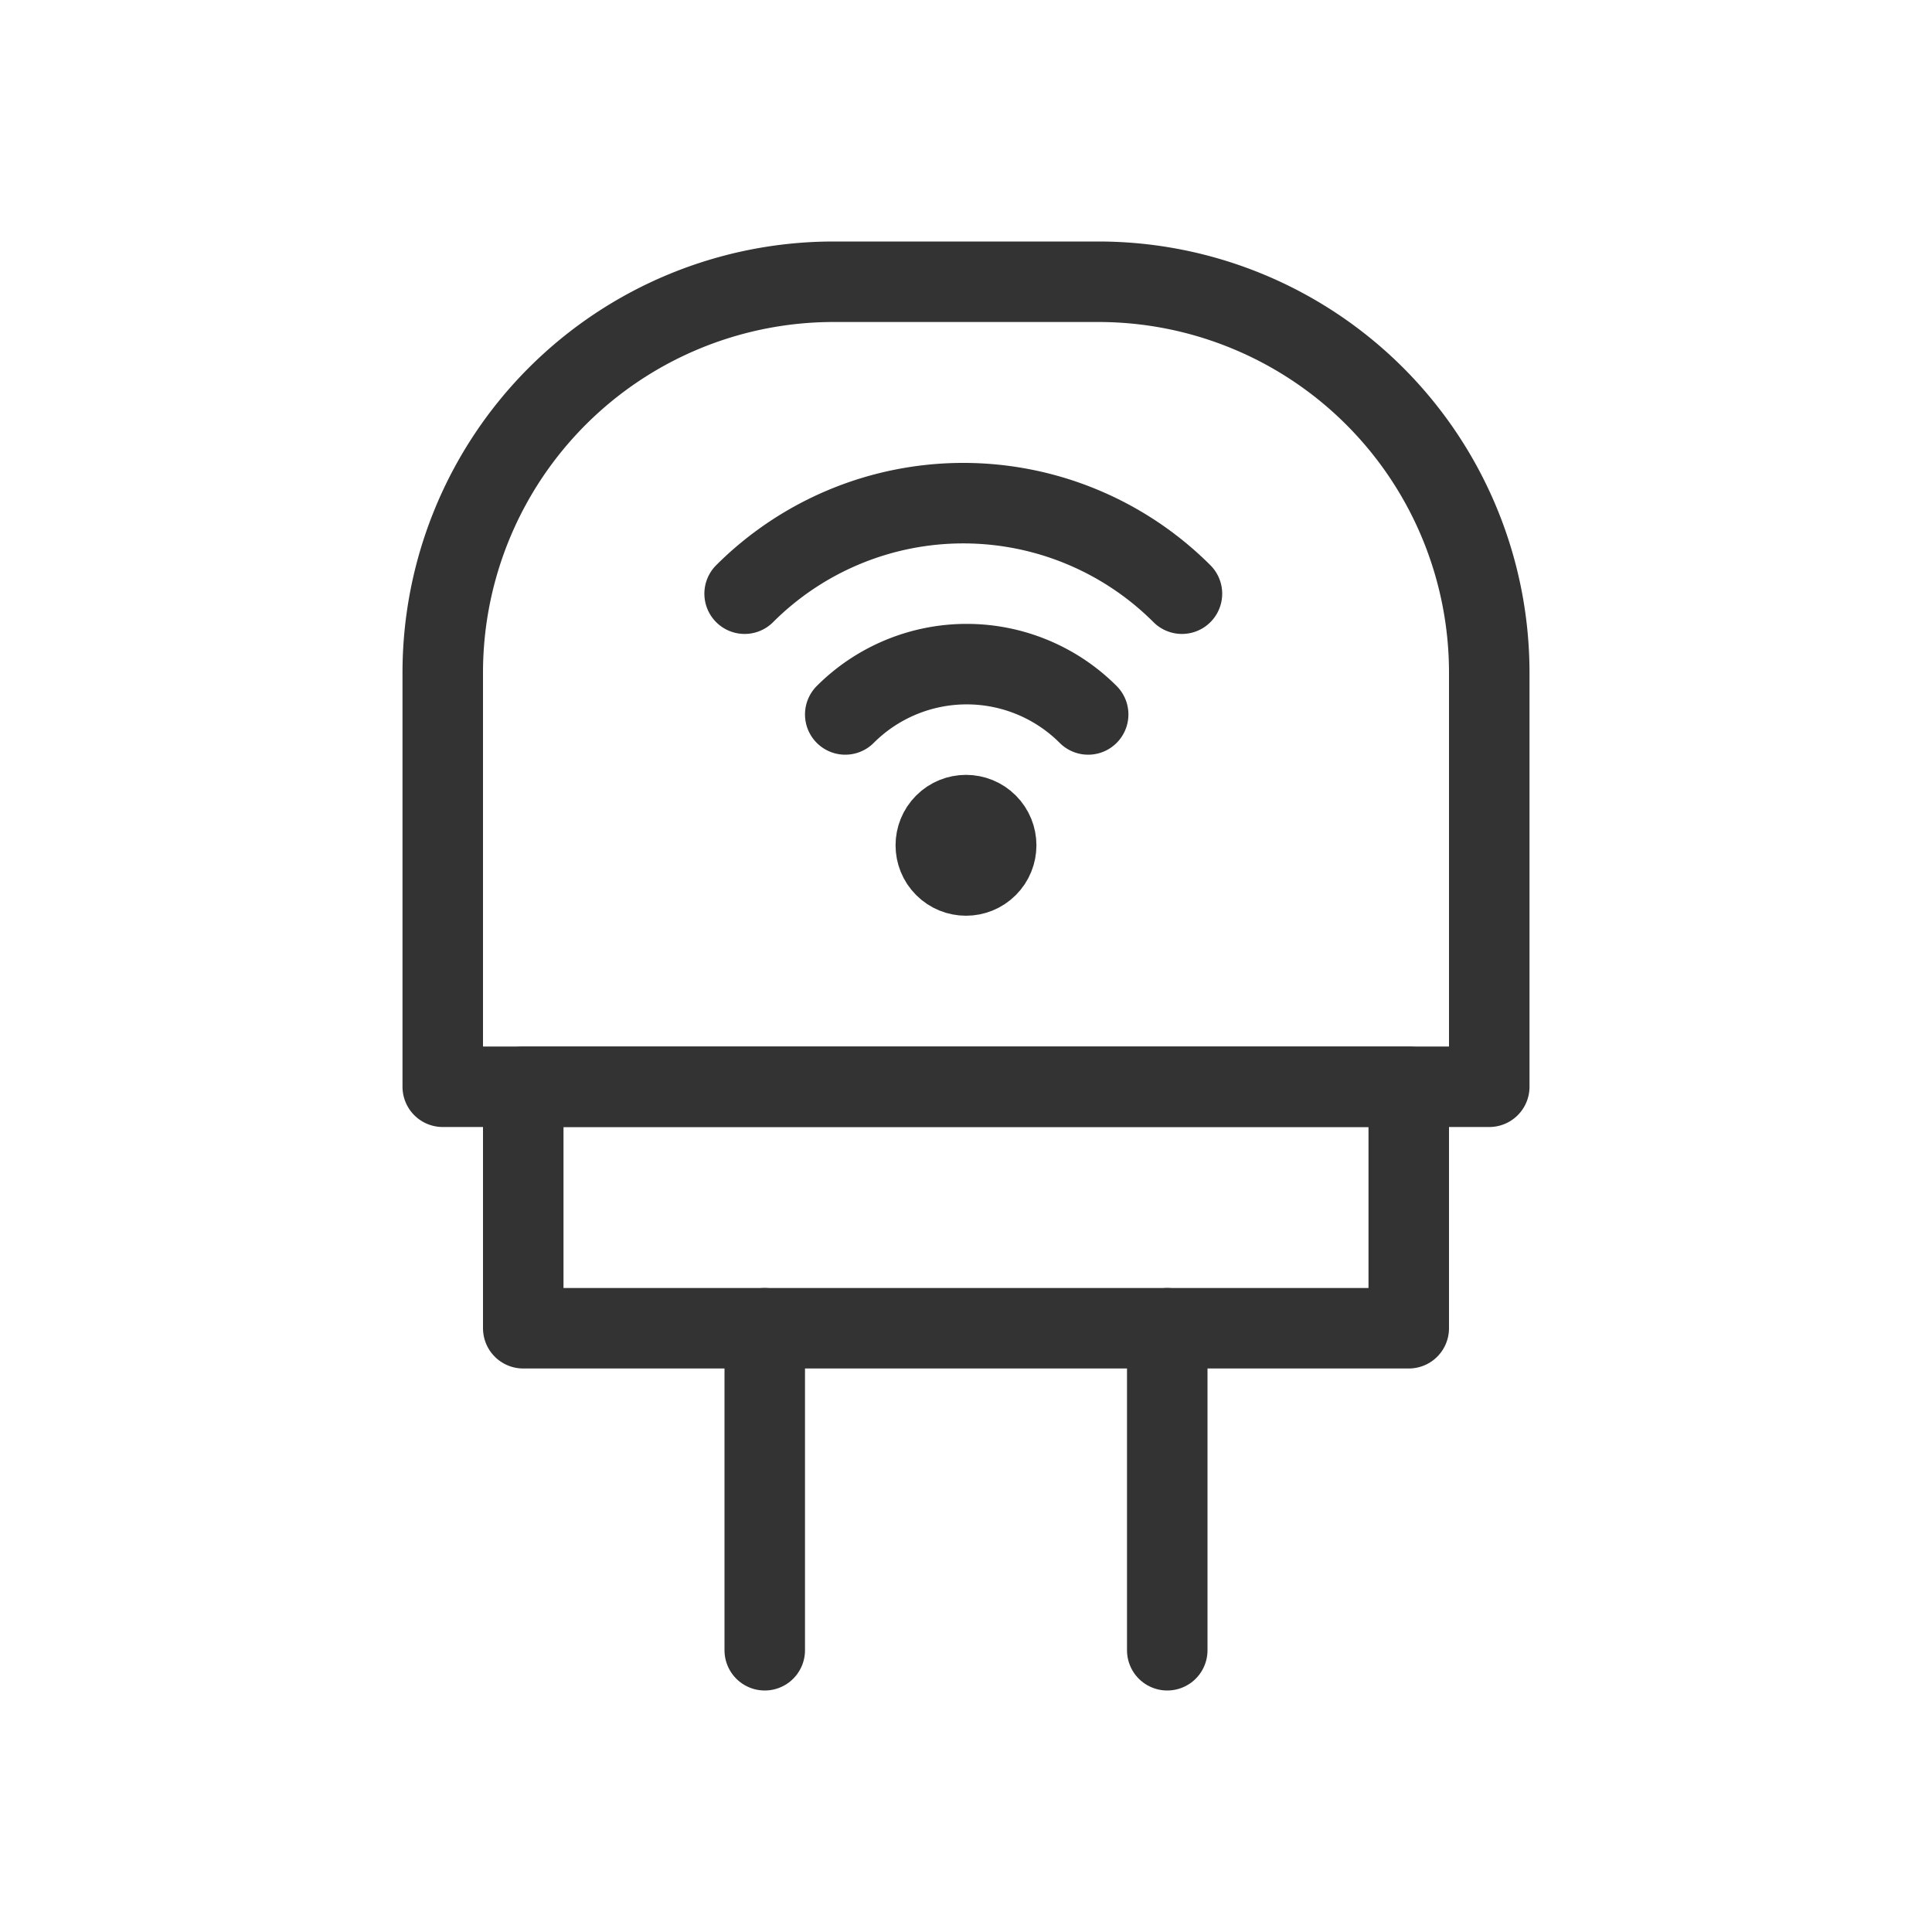 <svg id="7d86aade-196b-458f-b508-88590eae6da9" data-name="ICON" xmlns="http://www.w3.org/2000/svg" width="192" height="192" viewBox="0 0 192 192"><title>smart-plug</title><rect width="192" height="192" fill="none"/><path d="M56,16H97.15A38.85,38.85,0,0,1,136,54.85v26.3A38.85,38.85,0,0,1,97.15,120H56a0,0,0,0,1,0,0V16A0,0,0,0,1,56,16Z" transform="translate(28 164) rotate(-90)" fill="none" stroke="#333" stroke-linecap="round" stroke-linejoin="round" stroke-width="8"/><line x1="76" y1="132" x2="76" y2="164" fill="none" stroke="#333" stroke-linecap="round" stroke-linejoin="round" stroke-width="8"/><line x1="116" y1="132" x2="116" y2="164" fill="none" stroke="#333" stroke-linecap="round" stroke-linejoin="round" stroke-width="8"/><rect x="84" y="76" width="24" height="88" transform="translate(-24 216) rotate(-90)" fill="none" stroke="#333" stroke-linecap="round" stroke-linejoin="round" stroke-width="8"/><circle cx="96" cy="84" r="3" transform="translate(-31.28 92.49) rotate(-45)" fill="none" stroke="#333" stroke-linecap="round" stroke-linejoin="round" stroke-width="8"/><circle cx="96" cy="84" r="3" transform="translate(-31.28 92.49) rotate(-45)" fill="#333"/><path d="M84,71a17.07,17.07,0,0,1,24.14,0h0" transform="translate(0 0)" fill="none" stroke="#333" stroke-linecap="round" stroke-linejoin="round" stroke-width="8"/><path d="M74,59a30.74,30.74,0,0,1,43.46,0" transform="translate(0 0)" fill="none" stroke="#333" stroke-linecap="round" stroke-linejoin="round" stroke-width="8"/></svg>